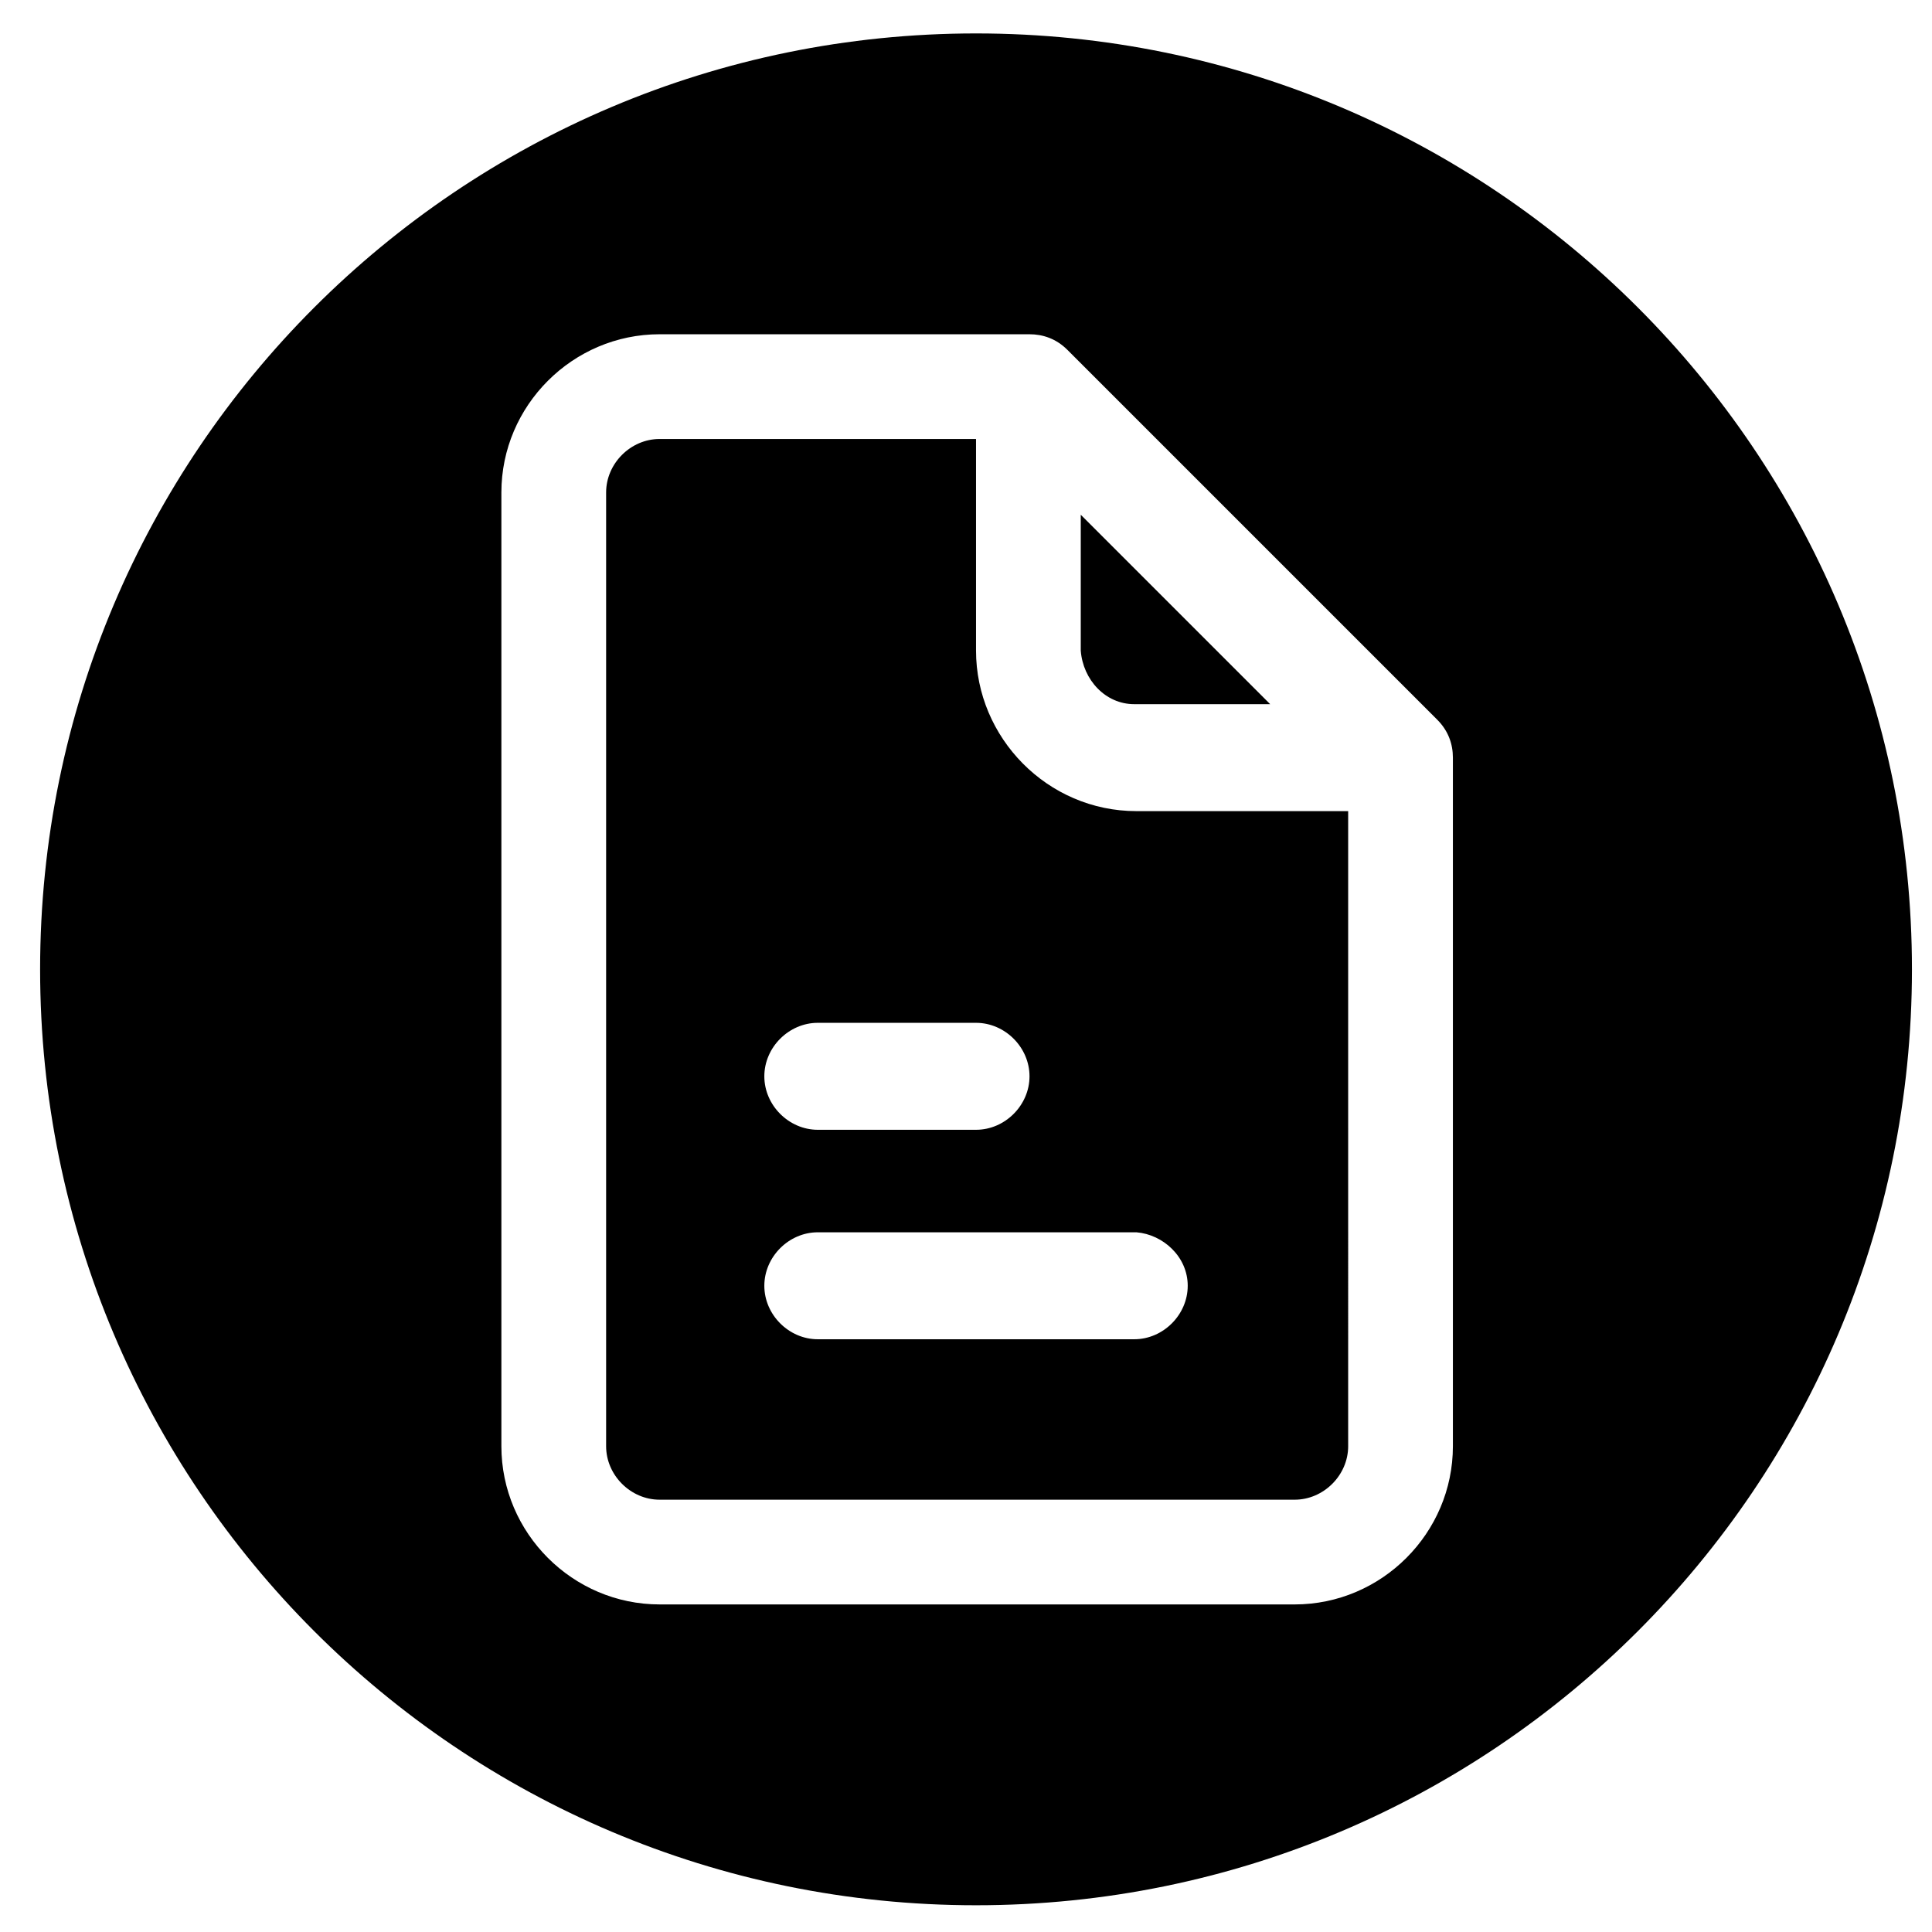 <svg xmlns="http://www.w3.org/2000/svg" viewBox="0 0 86.7 86.7"><path d="M43.8 29.2v-9.5H29.6c-1.3 0-2.4 1.1-2.4 2.4v42.8c0 1.3 1.1 2.4 2.4 2.4h28.5c1.3 0 2.4-1.1 2.4-2.4V36.4H51c-4 0-7.2-3.3-7.2-7.2zm-7.1 16.7h7.1c1.3 0 2.4 1.1 2.4 2.4s-1.1 2.4-2.4 2.4h-7.1c-1.3 0-2.4-1.1-2.4-2.4s1.1-2.4 2.4-2.4zm16.6 11.8c0 1.3-1.1 2.4-2.4 2.4H36.7c-1.3 0-2.4-1.1-2.4-2.4 0-1.3 1.1-2.4 2.4-2.4H51c1.2.1 2.3 1.1 2.3 2.4z"/><path d="M50.9 31.6H57l-8.5-8.5v6.1c.1 1.3 1.1 2.4 2.4 2.4z"/><path d="M43.8 1.5c-23.2 0-42 18.8-42 42s18.8 42 42 42 42-18.8 42-42-18.8-42-42-42zm21.4 63.4c0 3.9-3.2 7.1-7.1 7.1H29.6c-3.9 0-7.1-3.2-7.1-7.1V22.1c0-3.9 3.2-7.1 7.1-7.1h16.6c.6 0 1.2.2 1.7.7l16.6 16.6c.5.5.7 1.1.7 1.7v30.9z"/></svg>
